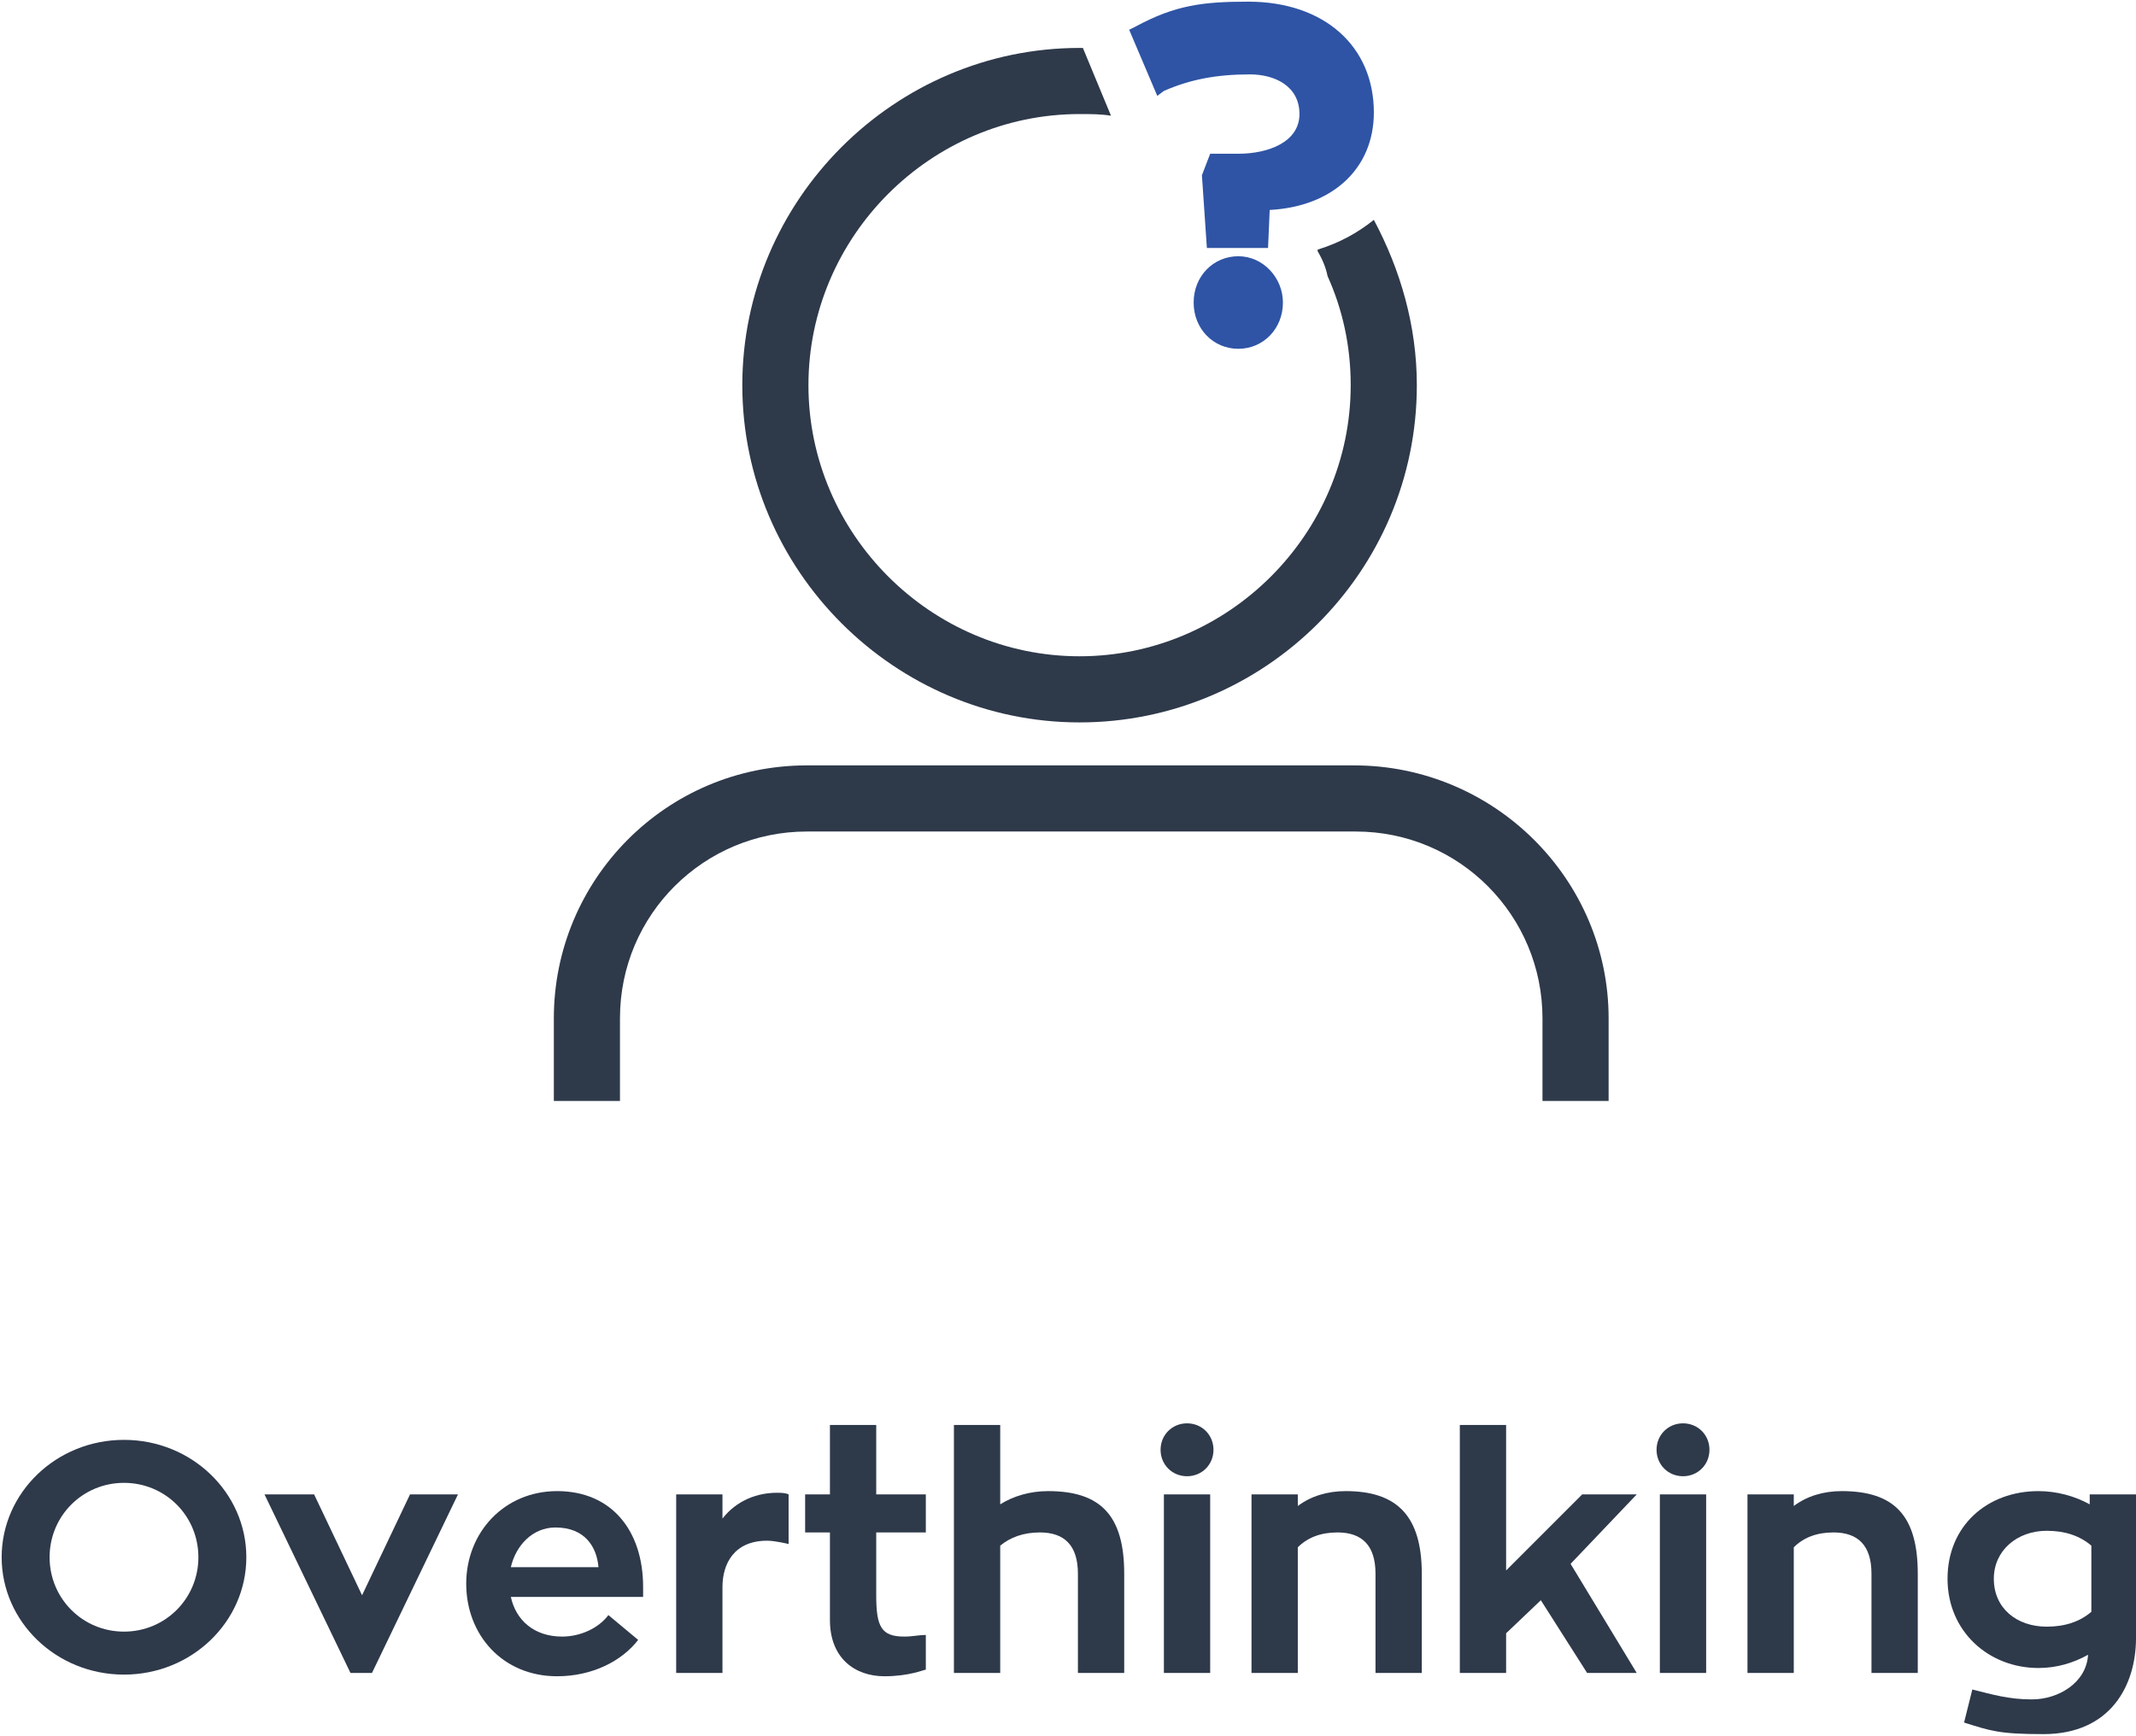 <?xml version="1.0" encoding="utf-8"?>
<!-- Generator: Adobe Illustrator 19.2.1, SVG Export Plug-In . SVG Version: 6.00 Build 0)  -->
<svg version="1.1" xmlns="http://www.w3.org/2000/svg" xmlns:xlink="http://www.w3.org/1999/xlink" x="0px" y="0px"
	 viewBox="0 0 129.2 105" style="enable-background:new 0 0 129.2 105;" xml:space="preserve">
<style type="text/css">
	.st0{fill:#2E394A;}
	.st1{fill:#2F54A5;}
	.st2{fill:#D8AE5D;}
	.st3{fill:#FFFFFF;}
</style>
<g id="BG">
</g>
<g id="Layer_1">
	<g>
		<g>
			<path class="st0" d="M14.9,94.2c0,3.9-3.3,7.1-7.4,7.1c-4.1,0-7.4-3.2-7.4-7.1s3.3-7.1,7.4-7.1C11.6,87.1,14.9,90.3,14.9,94.2z
				 M12,94.2c0-2.5-2-4.5-4.5-4.5s-4.5,2-4.5,4.5c0,2.5,2,4.5,4.5,4.5S12,96.7,12,94.2z"/>
			<path class="st0" d="M27.7,90.4l-5.2,10.8h-1.3l-5.2-10.8H19l2.9,6.1l2.9-6.1H27.7z"/>
			<path class="st0" d="M30.9,96.6C31.2,98,32.3,99,34,99c1.1,0,2.2-0.5,2.8-1.3l1.8,1.5c-1,1.3-2.8,2.2-4.9,2.2
				c-3.3,0-5.5-2.5-5.5-5.6c0-3.1,2.3-5.6,5.5-5.6c3.3,0,5.2,2.4,5.2,5.8c0,0.2,0,0.4,0,0.6H30.9z M30.9,94.8h5.3
				c-0.1-1.2-0.8-2.4-2.6-2.4C32.2,92.4,31.2,93.5,30.9,94.8z"/>
			<path class="st0" d="M43.6,92c0.7-1,1.9-1.7,3.4-1.7c0.2,0,0.5,0,0.7,0.1v3c0,0-0.8-0.2-1.3-0.2c-2,0-2.7,1.4-2.7,2.8v5.2h-2.8
				V90.4h2.8V92z"/>
			<path class="st0" d="M53,92.7v3.8c0,1.9,0.3,2.5,1.7,2.5c0.5,0,0.9-0.1,1.3-0.1v2.1c-0.1,0-1,0.4-2.5,0.4c-1.8,0-3.3-1.1-3.3-3.4
				v-5.3h-1.5v-2.3h1.5v-4.2H53v4.2h3v2.3H53z"/>
			<path class="st0" d="M68,95.2v6h-2.8v-6c0-1.7-0.8-2.5-2.3-2.5c-1,0-1.8,0.3-2.4,0.8v7.7h-2.8v-15h2.8V91
				c0.8-0.5,1.8-0.8,2.9-0.8C66.6,90.2,68,91.7,68,95.2z"/>
			<path class="st0" d="M70.2,87.7c0-0.9,0.7-1.6,1.6-1.6c0.9,0,1.6,0.7,1.6,1.6s-0.7,1.6-1.6,1.6C70.9,89.3,70.2,88.6,70.2,87.7z
				 M70.4,90.4h2.8v10.8h-2.8V90.4z"/>
			<path class="st0" d="M86,95.2v6h-2.8v-6c0-1.7-0.8-2.5-2.3-2.5c-1,0-1.8,0.3-2.4,0.9v7.6h-2.8V90.4h2.8v0.7
				c0.8-0.6,1.8-0.9,2.9-0.9C84.5,90.2,86,91.7,86,95.2z"/>
			<path class="st0" d="M99,101.2H96l-2.8-4.4l-2.1,2v2.4h-2.8v-15h2.8v8.8l4.6-4.6H99L95,94.6L99,101.2z"/>
			<path class="st0" d="M100.2,87.7c0-0.9,0.7-1.6,1.6-1.6c0.9,0,1.6,0.7,1.6,1.6s-0.7,1.6-1.6,1.6
				C100.9,89.3,100.2,88.6,100.2,87.7z M100.4,90.4h2.8v10.8h-2.8V90.4z"/>
			<path class="st0" d="M116,95.2v6h-2.8v-6c0-1.7-0.8-2.5-2.3-2.5c-1,0-1.8,0.3-2.4,0.9v7.6h-2.8V90.4h2.8v0.7
				c0.8-0.6,1.8-0.9,2.9-0.9C114.6,90.2,116,91.7,116,95.2z"/>
			<path class="st0" d="M129.2,90.4v8.7c0,2.8-1.5,5.8-5.6,5.8c-2.7,0-3.2-0.2-4.8-0.7l0.5-2c1.2,0.3,2.2,0.6,3.6,0.6
				c1.6,0,3.3-1,3.4-2.7c-0.9,0.5-1.9,0.8-3,0.8c-3,0-5.5-2.2-5.5-5.4c0-3.2,2.4-5.3,5.5-5.3c1.1,0,2.2,0.3,3.1,0.8v-0.6H129.2z
				 M123.8,98.4c1.1,0,2-0.3,2.7-0.9v-4c-0.7-0.6-1.6-0.9-2.7-0.9c-1.8,0-3.2,1.2-3.2,2.9C120.6,97.3,122,98.4,123.8,98.4z"/>
		</g>
		<g>
			<path class="st0" d="M65.3,43.7c11.2,0,20.4-9.1,20.4-20.4c0-3.6-1-7-2.6-10c-1,0.8-2.1,1.4-3.4,1.8l0,0.1c0.3,0.5,0.5,1,0.6,1.5
				c0.9,2,1.4,4.2,1.4,6.6c0,9-7.4,16.4-16.4,16.4s-16.4-7.4-16.4-16.4c0-9,7.4-16.4,16.4-16.4c0.7,0,1.3,0,1.9,0.1l-1.7-4.1
				c-0.1,0-0.1,0-0.2,0c-11.2,0-20.4,9.2-20.4,20.4S54.1,43.7,65.3,43.7z"/>
		</g>
		<g>
			<g>
				<path class="st1" d="M74.9,15.5c-1.5,0-2.7,1.2-2.7,2.8c0,1.6,1.2,2.8,2.7,2.8s2.7-1.2,2.7-2.8C77.6,16.8,76.4,15.5,74.9,15.5z"
					/>
			</g>
			<g>
				<path class="st1" d="M70.4,5.5c1.6-0.7,3.2-1,5.2-1c1.5,0,3,0.7,3,2.4c0,1.7-1.9,2.4-3.7,2.4h-1.7l-0.5,1.3l0.3,4.4h3.7l0.1-2.3
					c3.8-0.2,6.3-2.5,6.3-5.9c0-4-3-6.7-7.6-6.7c-2.7,0-4.4,0.2-6.8,1.5l-0.4,0.2l1.7,4L70.4,5.5z"/>
			</g>
		</g>
		<g>
			<path class="st0" d="M81.9,46.3H48.8c-8.5,0-15.3,6.9-15.3,15.3v5h4v-5c0-6.3,5.1-11.3,11.3-11.3h33.2c6.3,0,11.3,5.1,11.3,11.3
				v5h4v-5C97.3,53.2,90.4,46.3,81.9,46.3z"/>
		</g>
	</g>
</g>
</svg>
